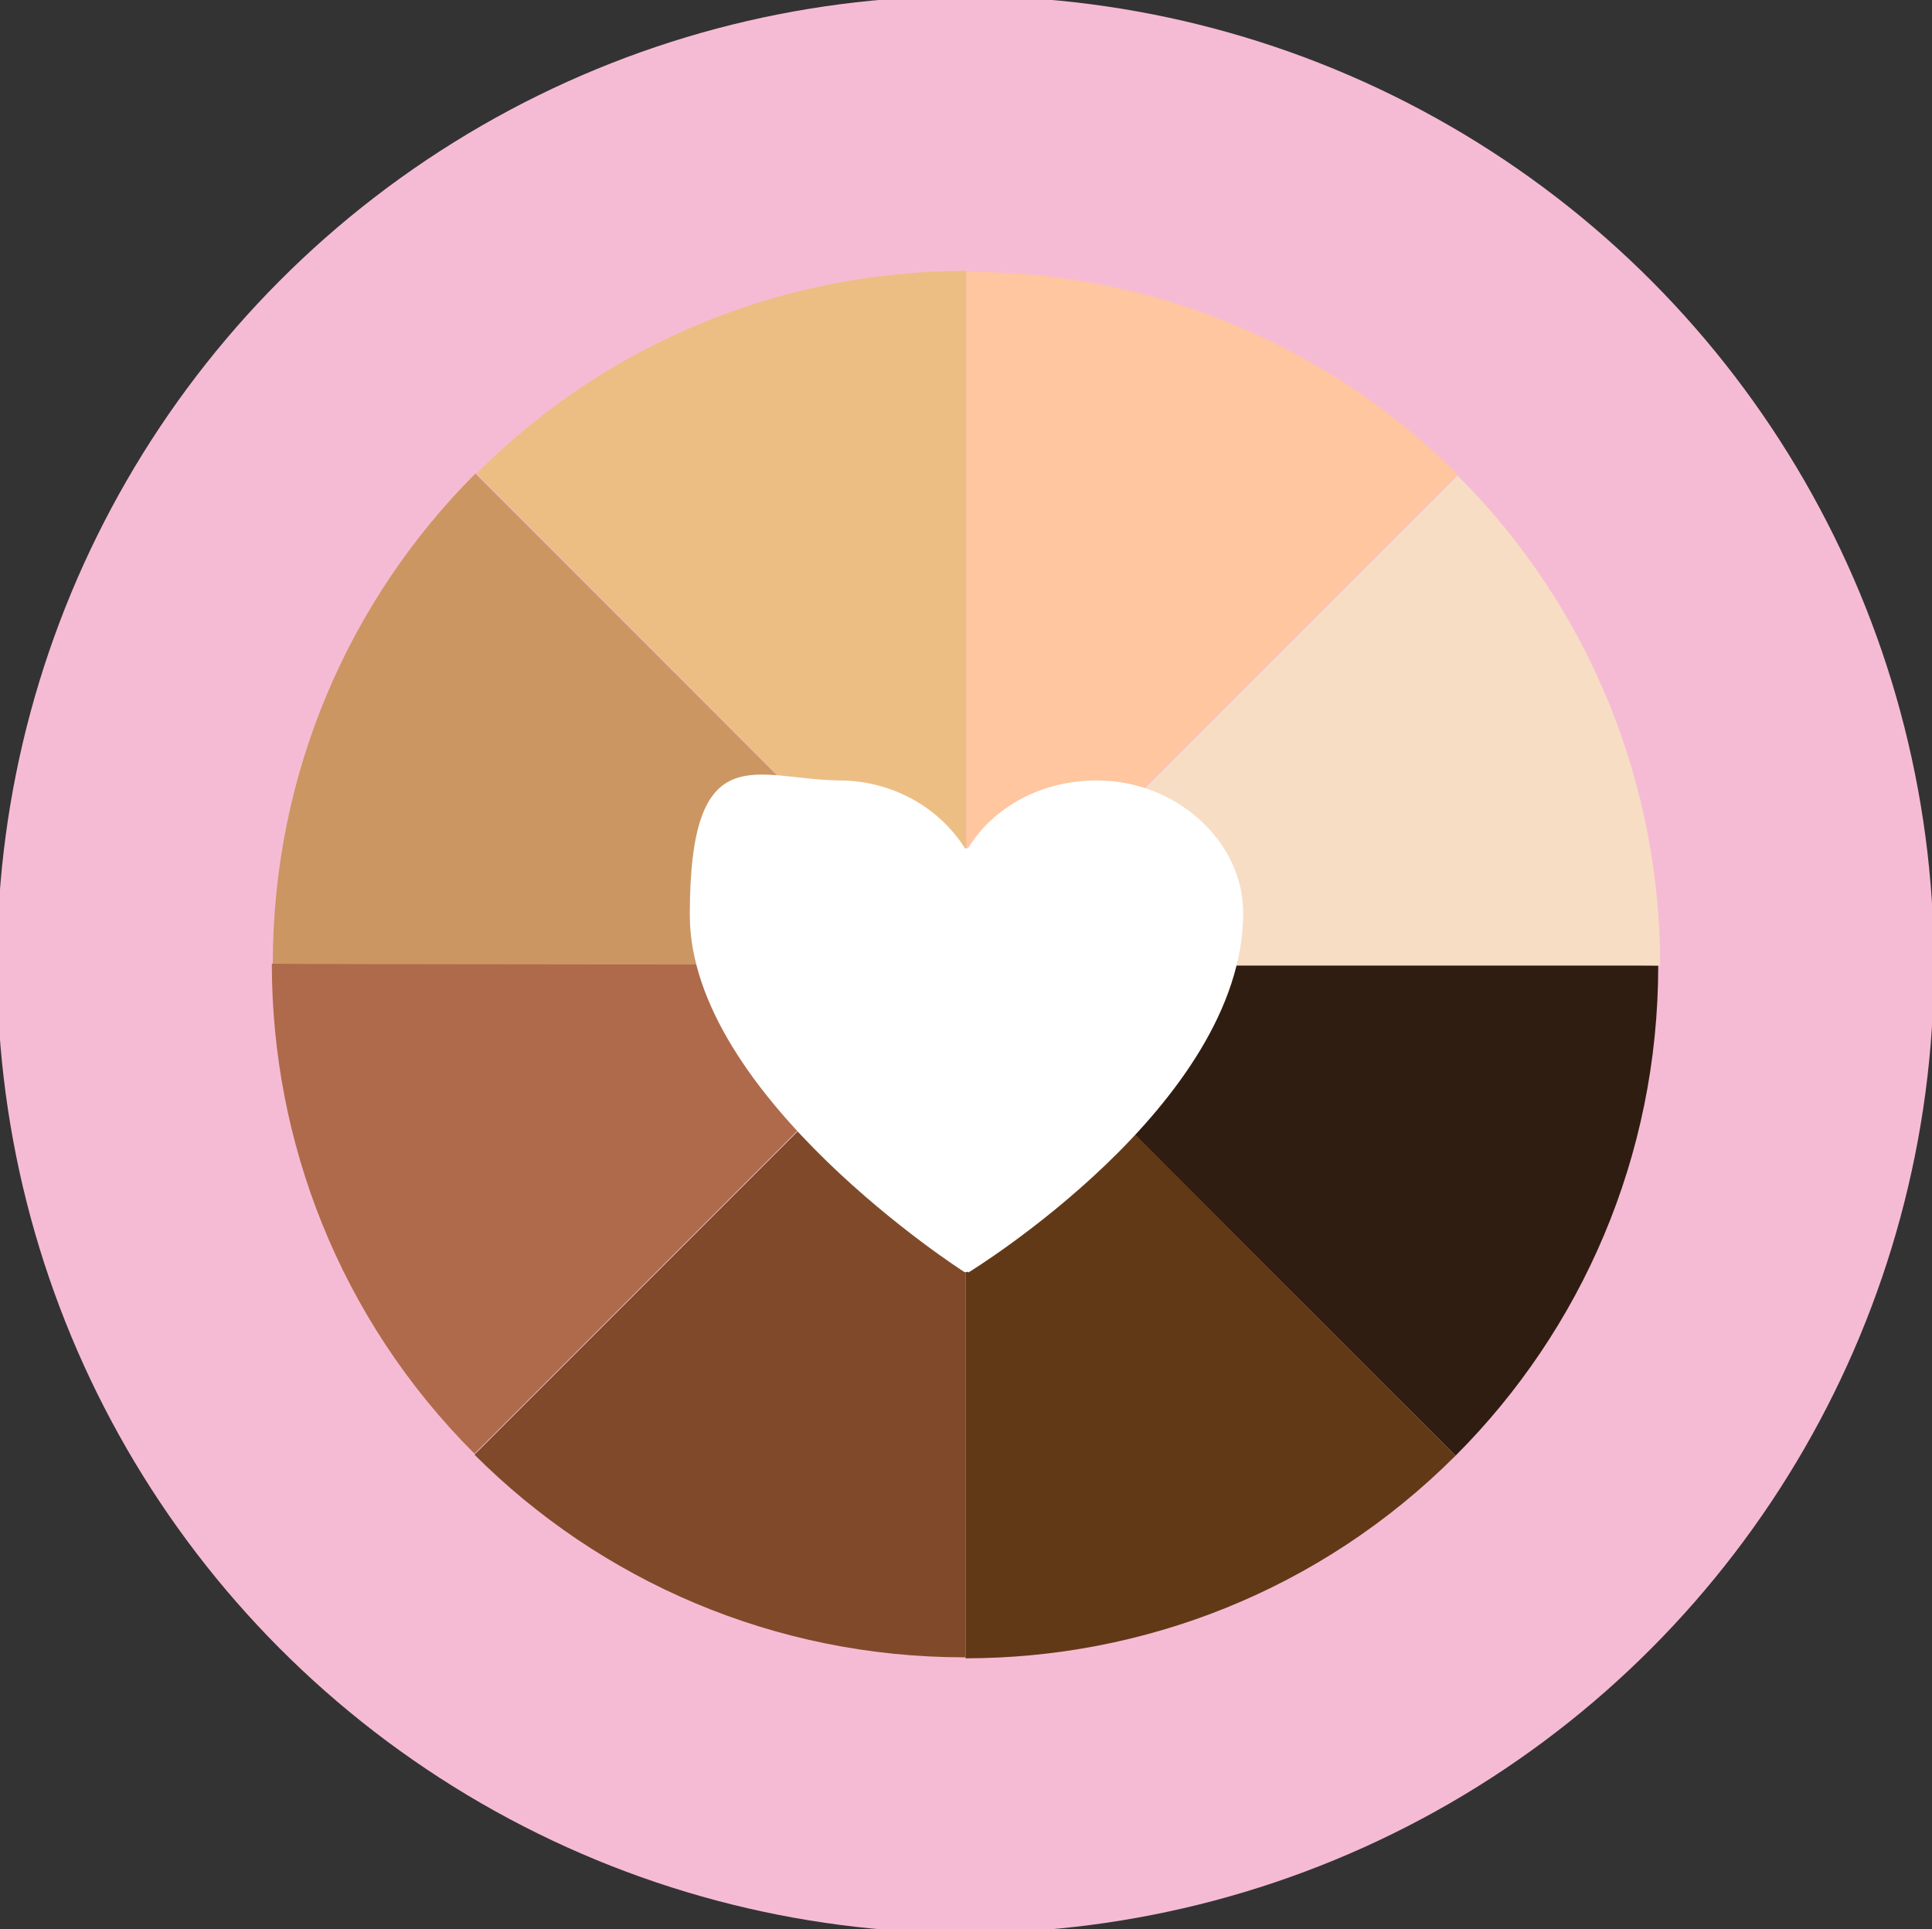 <?xml version="1.0" encoding="UTF-8"?>
<svg id="Capa_1" xmlns="http://www.w3.org/2000/svg" version="1.1" xmlns:xlink="http://www.w3.org/1999/xlink" viewBox="0 0 198.3 198">
  <rect x="0" y="0" width="198.3" height="198" fill="#333333" stroke="none"/>
  <!-- Generator: Adobe Illustrator 29.0.1, SVG Export Plug-In . SVG Version: 2.1.0 Build 192)  -->
  <defs>
    <style>
      .st0 {
        clip-path: url(#clippath-4);
      }

      .st1 {
        stroke: #dadada;
        stroke-miterlimit: 10;
      }

      .st1, .st2 {
        fill: none;
      }

      .st3 {
        fill: #af6a4b;
      }

      .st4 {
        fill: #ffc69f;
      }

      .st5 {
        fill: #fff;
      }

      .st6 {
        fill: #623917;
      }

      .st7 {
        fill: #f6bbd4;
      }

      .st8 {
        fill: #cc9663;
      }

      .st9 {
        clip-path: url(#clippath-1);
      }

      .st10 {
        fill: #f7ddc4;
      }

      .st11 {
        clip-path: url(#clippath-3);
      }

      .st12 {
        fill: #edbe84;
      }

      .st13 {
        display: none;
      }

      .st14 {
        clip-path: url(#clippath-2);
      }

      .st15 {
        fill: #804a2a;
      }

      .st16 {
        clip-path: url(#clippath);
      }

      .st17 {
        fill: #2f1d11;
      }
    </style>
    <clipPath id="clippath-1">
      <rect class="st2" x="5693.6" y="5711.2" width="198" height="198"/>
    </clipPath>
    <symbol id="Nuevo_símbolo" viewBox="0 0 11602.8 11602.8">
      <g>
        <circle class="st1" cx="5792.6" cy="5810.2" r="99"/>
        <rect class="st1" x="5743.1" y="5760.7" width="99" height="99"/>
        <circle class="st1" cx="5792.6" cy="5810.2" r="71.2"/>
        <rect class="st1" x="5693.6" y="5711.2" width="198" height="198"/>
        <rect class="st1" x="5792.6" y="5711.2" width="99" height="99"/>
        <rect class="st1" x="5792.6" y="5810.1" width="99" height="99"/>
        <rect class="st1" x="5693.6" y="5711.2" width="99" height="99"/>
        <rect class="st1" x="5693.6" y="5810.1" width="99" height="99"/>
        <rect class="st1" x="5842.1" y="5859.7" width="49.5" height="49.5"/>
        <rect class="st1" x="5842.1" y="5711.2" width="49.5" height="49.5"/>
        <rect class="st1" x="5693.3" y="5859.7" width="49.5" height="49.5"/>
        <rect class="st1" x="5693.3" y="5711.2" width="49.5" height="49.5"/>
        <g class="st9">
          <g>
            <line class="st1" x1="11584.9" y1="11602.4" x2=".4" y2="17.9"/>
            <line class="st1" x1="17.9" y1="11584.9" x2="11602.4" y2=".4"/>
          </g>
        </g>
        <circle class="st1" cx="5792.6" cy="5810.2" r="86.4"/>
      </g>
    </symbol>
    <clipPath id="clippath">
      <rect class="st2" x="-5236.3" y="-5711.2" width="11602.8" height="11602.8"/>
    </clipPath>
    <clipPath id="clippath-2">
      <rect class="st2" x="-5468.3" y="-5711.2" width="11602.8" height="11602.8"/>
    </clipPath>
    <clipPath id="clippath-3">
      <rect class="st2" x="-5693.3" y="-5711.2" width="11602.8" height="11602.8"/>
    </clipPath>
    <clipPath id="clippath-4">
      <rect class="st2" x="-5918.2" y="-5711.2" width="11602.8" height="11602.8"/>
    </clipPath>
  </defs>
  <g id="CIRCULOS">
    <circle class="st7" cx="99.1" cy="99" r="99.4"/>
  </g>
  <g id="EDIT">
    <g>
      <path class="st17" d="M149.4,149.4c12.9-12.9,20.8-30.7,20.8-50.3h0c0-.1-71.1-.1-71.1-.1h0c0,.1,50.3,50.4,50.3,50.4Z"/>
      <path class="st6" d="M99.1,170.2c18.2,0,36.4-6.9,50.3-20.8h0c0,0-50.3-50.4-50.3-50.4h0c0,0,0,71.2,0,71.2Z"/>
      <path class="st15" d="M48.7,149.3c12.9,12.9,30.7,20.8,50.3,20.8h.1v-71.1h-.1l-50.3,50.3Z"/>
      <path class="st3" d="M27.9,98.9c0,18.2,6.9,36.4,20.8,50.3,0,0,0,0,0,0l50.3-50.3h0c0,0-71.1,0-71.1,0Z"/>
      <path class="st8" d="M48.8,48.6c-12.9,12.9-20.8,30.7-20.8,50.3h0c0,.1,71.1.1,71.1.1h0c0-.1-50.3-50.4-50.3-50.4Z"/>
      <path class="st12" d="M99.2,27.8c-18.2,0-36.4,6.9-50.3,20.8h0c0,0,50.3,50.4,50.3,50.4h0V27.8h0Z"/>
      <path class="st4" d="M149.6,48.7c-12.9-12.9-30.7-20.8-50.3-20.8h-.1v71.1h.1l50.3-50.3Z"/>
      <path class="st10" d="M170.4,99.1c0-18.2-6.9-36.4-20.8-50.3,0,0,0,0,0,0l-50.3,50.3h0c0,0,71.1,0,71.1,0Z"/>
    </g>
    <path class="st5" d="M99.3,130.5c0,.1-.3.1-.4,0,0,0-28.1-18-28.1-36.6s6.8-13.9,15.3-13.8c5.5,0,10.3,2.8,12.9,6.9,0,.1.3.1.4,0,2.6-4.2,7.5-6.9,13.2-6.9,8.1,0,15,6.2,15,13.6,0,19.7-28.2,36.9-28.2,36.9Z"/>
  </g>
  <g id="reticula" class="st13">
    <g class="st16">
      <use width="11602.8" height="11602.8" transform="translate(-5236.3 -5711.2)" xlink:href="#Nuevo_símbolo"/>
    </g>
    <g class="st14">
      <use width="11602.8" height="11602.8" transform="translate(-5468.3 -5711.2)" xlink:href="#Nuevo_símbolo"/>
    </g>
    <g class="st11">
      <use width="11602.8" height="11602.8" transform="translate(-5693.3 -5711.2)" xlink:href="#Nuevo_símbolo"/>
    </g>
    <g class="st0">
      <use width="11602.8" height="11602.8" transform="translate(-5918.2 -5711.2)" xlink:href="#Nuevo_símbolo"/>
    </g>
  </g>
</svg>